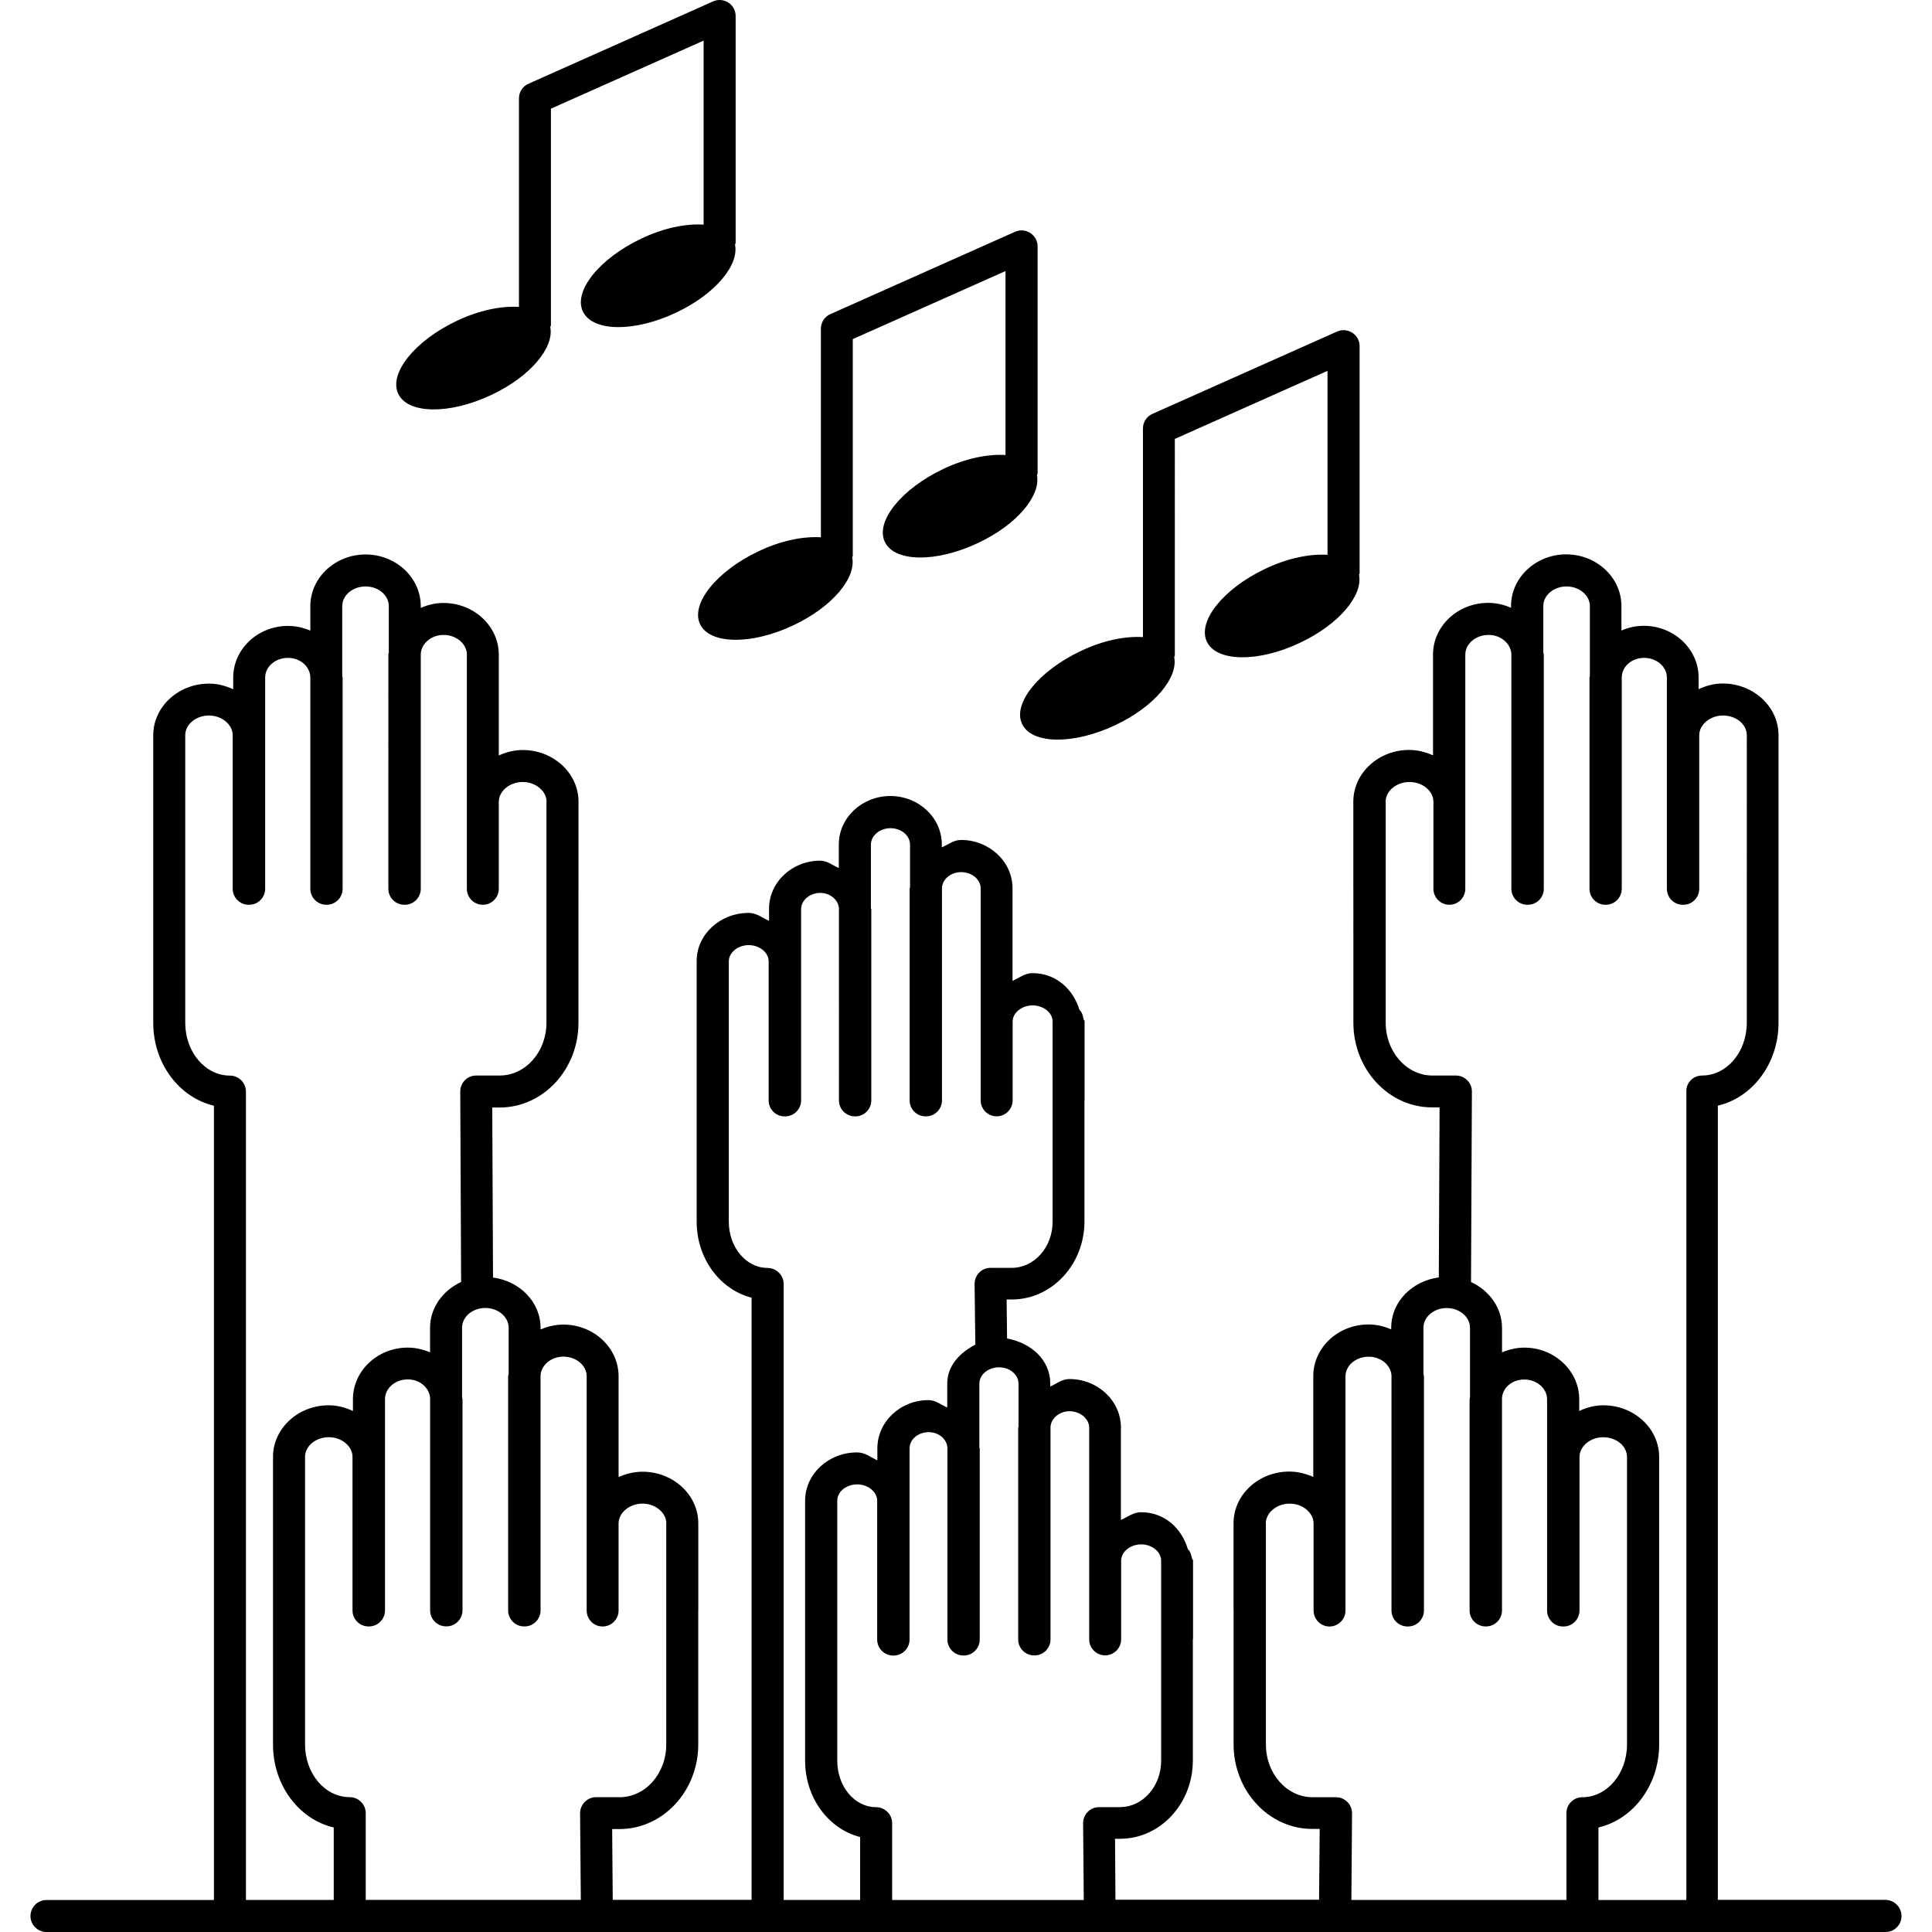 <?xml version="1.0" encoding="iso-8859-1"?>
<!-- Generator: Adobe Illustrator 16.0.0, SVG Export Plug-In . SVG Version: 6.00 Build 0)  -->
<!DOCTYPE svg PUBLIC "-//W3C//DTD SVG 1.1//EN" "http://www.w3.org/Graphics/SVG/1.1/DTD/svg11.dtd">
<svg version="1.1" id="Capa_1" xmlns="http://www.w3.org/2000/svg" xmlns:xlink="http://www.w3.org/1999/xlink" x="0px" y="0px"
	 width="192.323px" height="192.323px" viewBox="0 0 192.323 192.323" style="enable-background:new 0 0 192.323 192.323;"
	 xml:space="preserve">
<g>
	<path d="M75.512,54.876c2.246-1.07,4.455-1.5,6.203-1.39V32.72c0-0.626,0.369-1.198,0.946-1.45l18.381-8.197
		c0.492-0.219,1.056-0.181,1.515,0.117c0.461,0.298,0.733,0.802,0.733,1.333v22.61c0,0.056-0.053,0.096-0.07,0.145
		c0.415,2.052-1.965,4.933-5.837,6.763c-4.181,1.989-8.355,1.929-9.306-0.106c-0.958-2.017,1.636-5.262,5.821-7.251
		c2.247-1.069,4.457-1.497,6.197-1.39V26.982l-15.204,6.774V55.33c0,0.058-0.054,0.096-0.059,0.147
		c0.42,2.049-1.968,4.93-5.838,6.761c-4.176,1.983-8.355,1.923-9.308-0.112C68.733,60.104,71.326,56.859,75.512,54.876z
		 M101.742,72.063c0.954,2.034,5.127,2.095,9.308,0.109c3.865-1.83,6.251-4.711,5.835-6.761c0.01-0.058,0.065-0.096,0.065-0.147
		V43.691l15.199-6.775v18.312c-1.751-0.107-3.939,0.32-6.192,1.39c-4.192,1.989-6.775,5.234-5.822,7.25
		c0.957,2.036,5.132,2.096,9.301,0.106c3.871-1.83,6.262-4.711,5.846-6.763c0.01-0.055,0.061-0.093,0.061-0.146v-22.61
		c0-0.536-0.27-1.042-0.728-1.332c-0.443-0.296-1.031-0.337-1.518-0.118l-18.381,8.197c-0.58,0.252-0.94,0.824-0.94,1.454v20.766
		c-1.751-0.112-3.951,0.317-6.2,1.39C103.378,66.799,100.786,70.044,101.742,72.063z M189.29,190.731
		c0,0.881-0.719,1.592-1.592,1.592h-54.793c0,0,0,0-0.01,0h-23.4c-0.01,0-0.01,0-0.016,0H82.826H73.39H59.43
		c-0.005,0-0.005,0-0.01,0H4.625c-0.875,0-1.592-0.711-1.592-1.592c0-0.875,0.717-1.593,1.592-1.593h16.671v-79.069
		c-3.448-0.811-6.042-4.191-6.042-8.253v-1.34V73.413v-0.219c0-2.834,2.494-5.143,5.552-5.143c0.875,0,1.671,0.224,2.409,0.565
		V67.45c0-2.829,2.444-5.143,5.453-5.143c0.803,0,1.541,0.18,2.225,0.47v-2.438c0-2.829,2.465-5.143,5.502-5.143
		c3.026,0,5.491,2.314,5.491,5.143v0.175c0.7-0.304,1.452-0.49,2.262-0.49c3.038,0,5.505,2.315,5.505,5.144v10.03
		c0.733-0.317,1.518-0.537,2.375-0.537c3.07,0,5.561,2.315,5.561,5.149v8.662c0,0.005-0.006,0.017-0.006,0.017v13.333
		c0,4.647-3.521,8.426-7.835,8.426h-0.745l0.075,16.925c2.653,0.355,4.732,2.424,4.732,5.002v0.17
		c0.701-0.302,1.459-0.487,2.272-0.487c3.03,0,5.496,2.314,5.496,5.144v10.03c0.733-0.317,1.52-0.528,2.381-0.528
		c3.065,0,5.554,2.312,5.554,5.141v8.662c0,0.008-0.005,0.012-0.005,0.012v13.336c0,4.646-3.52,8.42-7.834,8.42h-0.736l0.058,7.049
		h12.388h1.434v-59.946c-3.138-0.799-5.468-3.88-5.468-7.573v-1.242V95.888v-0.219c0-2.64,2.32-4.791,5.174-4.791
		c0.793,0,1.354,0.487,2.032,0.786v-1.201c0-2.638,2.282-4.786,5.084-4.786c0.729,0,1.231,0.466,1.861,0.728v-2.347
		c0-2.654,2.307-4.818,5.129-4.818c2.832,0,5.124,2.165,5.124,4.818v0.292c0.641-0.266,1.158-0.736,1.907-0.736
		c2.821,0,5.131,2.158,5.131,4.805v9.222c0.65-0.287,1.22-0.769,1.986-0.769c2.375,0,4.061,1.63,4.673,3.647
		c0.252,0.236,0.355,0.564,0.41,0.92c0.006,0.081,0.104,0.13,0.104,0.225v7.846c0,0.005-0.011,0.011-0.011,0.011v12.066
		c0,4.284-3.24,7.771-7.232,7.771h-0.517l0.044,3.885c2.387,0.426,4.301,2.134,4.301,4.478v0.305
		c0.626-0.279,1.154-0.749,1.901-0.749c2.829,0,5.131,2.167,5.131,4.82v9.203c0.667-0.284,1.232-0.766,1.999-0.766
		c2.38,0,4.063,1.637,4.66,3.666c0.241,0.236,0.35,0.559,0.405,0.903c0.01,0.094,0.116,0.137,0.116,0.24v7.83
		c0,0.007-0.019,0.018-0.019,0.018v12.065c0,4.29-3.244,7.787-7.245,7.787h-0.501l0.042,6.07h20.269l0.062-7.05h-0.741
		c-4.316,0-7.83-3.782-7.83-8.422v-13.336c0,0-0.005-0.005-0.005-0.01v-8.662c0-2.835,2.483-5.145,5.555-5.145
		c0.86,0,1.648,0.219,2.382,0.531v-10.03c0-2.829,2.46-5.144,5.491-5.144c0.821,0,1.564,0.187,2.266,0.486v-0.169
		c0-2.577,2.08-4.641,4.738-5.001l0.078-16.926h-0.756c-4.318,0-7.825-3.786-7.825-8.427V88.479c0,0-0.005-0.005-0.005-0.015v-8.663
		c0-2.834,2.489-5.148,5.561-5.148c0.847,0,1.64,0.218,2.373,0.535v-10.03c0-2.829,2.457-5.144,5.5-5.144
		c0.82,0,1.564,0.186,2.265,0.487v-0.173c0-2.828,2.465-5.143,5.49-5.143c3.035,0,5.5,2.315,5.5,5.143v2.438
		c0.688-0.298,1.434-0.47,2.219-0.47c3.011,0,5.462,2.314,5.462,5.144v1.167c0.733-0.343,1.521-0.567,2.409-0.567
		c3.059,0,5.547,2.314,5.547,5.144v0.219v27.07v1.34c0,4.061-2.594,7.447-6.041,8.253v79.054h16.673
		C188.571,189.134,189.29,189.856,189.29,190.731z M33.214,181.916c-3.448-0.805-6.037-4.194-6.037-8.252v-1.351v-27.065v-0.214
		c0-2.834,2.488-5.143,5.549-5.143c0.874,0,1.669,0.225,2.407,0.569v-1.166c0-2.834,2.449-5.145,5.453-5.145
		c0.802,0,1.541,0.182,2.225,0.471v-2.445c0-2.003,1.277-3.715,3.091-4.559l-0.086-18.948c0-0.428,0.161-0.832,0.464-1.139
		c0.295-0.295,0.706-0.466,1.125-0.466h2.342c2.561,0,4.65-2.353,4.65-5.248V79.807l0.012-0.006
		c-0.012-1.064-1.087-1.957-2.381-1.957c-1.283,0-2.375,0.903-2.375,1.967v8.662c0,0.881-0.711,1.592-1.592,1.592
		c-0.875,0-1.587-0.711-1.587-1.592v-8.662V65.169c0-1.087-1.053-1.965-2.326-1.965c-1.214,0-2.194,0.851-2.262,1.872v23.398
		c0,0.881-0.712,1.592-1.592,1.592c-0.007,0-0.017-0.005-0.023-0.005c-0.005,0-0.017,0.005-0.021,0.005
		c-0.878,0-1.592-0.711-1.592-1.592V65.169c0-0.077,0.04-0.14,0.046-0.216v-4.613c0-1.086-1.043-1.961-2.309-1.961
		c-1.284,0-2.327,0.875-2.327,1.961v6.931c0,0.063,0.039,0.12,0.039,0.18v21.023c0,0.881-0.712,1.592-1.585,1.592
		c-0.01,0-0.017-0.005-0.017-0.005c-0.016,0-0.016,0.005-0.021,0.005c-0.88,0-1.592-0.711-1.592-1.592V67.371
		c-0.058-1.048-1.021-1.882-2.225-1.882c-1.256,0-2.271,0.875-2.271,1.961v21.023c0,0.881-0.71,1.592-1.59,1.592
		c-0.005,0-0.01-0.005-0.026-0.005c-0.015,0-0.019,0.005-0.03,0.005c-0.874,0-1.585-0.711-1.585-1.592v-15.28
		c0-1.059-1.083-1.967-2.353-1.967c-1.308,0-2.372,0.881-2.372,1.967v0.219v27.07v1.341c0,2.895,1.984,5.249,4.449,5.249
		c0.876,0,1.592,0.71,1.592,1.591v80.471h8.741v-7.218H33.214z M61.673,178.907c2.567,0,4.649-2.348,4.649-5.243V151.65l0.01-0.006
		c-0.01-1.065-1.085-1.964-2.374-1.964s-2.381,0.903-2.381,1.975v8.663c0,0.875-0.71,1.593-1.586,1.593
		c-0.879,0-1.59-0.712-1.59-1.593v-8.668v-14.643c0-1.084-1.043-1.959-2.32-1.959c-1.223,0-2.204,0.843-2.272,1.865v23.4
		c0,0.874-0.711,1.593-1.59,1.593c-0.004,0-0.014-0.008-0.023-0.008c-0.006,0-0.017,0.008-0.023,0.008
		c-0.872,0-1.59-0.714-1.59-1.593v-23.312c0-0.076,0.04-0.136,0.051-0.219v-4.613c0-1.078-1.048-1.965-2.316-1.965
		c-1.283,0-2.32,0.876-2.32,1.965v6.934c0,0.061,0.042,0.12,0.042,0.181v21.022c0,0.877-0.719,1.593-1.592,1.593
		c-0.012,0-0.016-0.006-0.016-0.006c-0.017,0-0.017,0.006-0.023,0.006c-0.88,0-1.592-0.711-1.592-1.593v-21.104
		c-0.054-1.051-1.021-1.888-2.225-1.888c-1.254,0-2.268,0.881-2.268,1.976v21.024c0,0.874-0.714,1.593-1.587,1.593
		c-0.01,0-0.016-0.008-0.033-0.008c-0.004,0-0.016,0.008-0.016,0.008c-0.887,0-1.597-0.714-1.597-1.593v-15.285
		c0-1.056-1.076-1.962-2.353-1.962c-1.3,0-2.372,0.873-2.372,1.962v0.214v27.063v1.353c0,2.895,1.982,5.242,4.448,5.242
		c0.882,0,1.592,0.722,1.592,1.586v8.641h21.412l-0.074-8.623c0-0.416,0.162-0.821,0.466-1.127c0.294-0.307,0.701-0.477,1.126-0.477
		h2.337V178.907z M85.616,182.868c-3.133-0.799-5.47-3.896-5.47-7.589v-1.222v-24.486v-0.187c0-2.647,2.32-4.804,5.178-4.804
		c0.79,0,1.352,0.493,2.015,0.788v-1.188c0-2.649,2.283-4.804,5.084-4.804c0.732,0,1.244,0.469,1.871,0.738v-2.376
		c0-1.789,1.241-3.068,2.798-3.89l-0.076-6.036c0-0.421,0.164-0.832,0.46-1.132c0.304-0.308,0.706-0.471,1.13-0.471h2.114
		c2.236,0,4.063-2.059,4.063-4.591v-19.936v-0.005c0-0.867-0.912-1.595-1.986-1.595c-1.078,0-1.992,0.733-1.992,1.607v7.851
		c0,0.87-0.716,1.588-1.592,1.588c-0.87,0-1.59-0.711-1.59-1.588v-7.851V88.441c0-0.892-0.87-1.625-1.95-1.625
		c-1.021,0-1.85,0.706-1.904,1.545v21.182c0,0.87-0.714,1.588-1.586,1.588c-0.012,0-0.012-0.006-0.027-0.006
		c0,0-0.006,0.006-0.013,0.006c-0.88,0-1.592-0.711-1.592-1.588V88.441c0-0.028,0.039-0.052,0.039-0.084V84.08
		c0-0.899-0.868-1.636-1.942-1.636c-1.078,0-1.952,0.742-1.952,1.636v6.329c0,0.033,0.038,0.055,0.038,0.082v19.053
		c0,0.87-0.71,1.588-1.59,1.588c-0.005,0-0.005-0.006-0.023-0.006c0,0-0.005,0.006-0.016,0.006c-0.873,0-1.591-0.711-1.591-1.588
		V90.414c-0.058-0.829-0.87-1.529-1.86-1.529c-1.036,0-1.907,0.738-1.907,1.606v19.053c0,0.87-0.711,1.588-1.589,1.588
		c-0.005,0-0.01-0.006-0.022-0.006c-0.018,0-0.025,0.006-0.035,0.006c-0.873,0-1.585-0.711-1.585-1.588V95.691
		c0-0.87-0.908-1.608-1.982-1.608c-1.076,0-1.984,0.738-1.984,1.608v0.219v24.473v1.242c0,2.533,1.726,4.591,3.843,4.591
		c0.873,0,1.62,0.714,1.62,1.592v61.325h3.259h4.35v-6.266H85.616z M111.521,179.887c2.232,0,4.066-2.068,4.066-4.607v-19.918
		v-0.006c0-0.881-0.915-1.62-1.987-1.62c-1.084,0-1.995,0.744-1.995,1.626v7.83c0,0.881-0.719,1.592-1.593,1.592
		c-0.877,0-1.588-0.711-1.588-1.592v-7.83v-13.242c0-0.887-0.898-1.638-1.954-1.638c-1.019,0-1.845,0.713-1.896,1.56v21.155
		c0,0.882-0.719,1.593-1.589,1.593c-0.017,0-0.017-0.006-0.032-0.006c0,0-0.004,0.006-0.013,0.006c-0.874,0-1.584-0.711-1.584-1.593
		v-21.083c0-0.032,0.033-0.055,0.033-0.088v-4.29c0-0.892-0.867-1.625-1.943-1.625c-1.078,0-1.952,0.728-1.952,1.625v6.381
		c0,0.026,0.035,0.043,0.035,0.071v19.022c0,0.878-0.716,1.591-1.593,1.591c-0.01,0-0.01-0.007-0.016-0.007
		c-0.004,0-0.004,0.007-0.017,0.007c-0.875,0-1.593-0.713-1.593-1.591v-19.083c-0.043-0.859-0.849-1.56-1.87-1.56
		c-1.048,0-1.898,0.728-1.898,1.625v19.021c0,0.88-0.718,1.592-1.592,1.592c-0.007,0-0.018-0.005-0.018-0.005
		c-0.016,0-0.016,0.005-0.021,0.005c-0.875,0-1.592-0.712-1.592-1.592v-13.823c0-0.88-0.908-1.625-1.984-1.625
		c-1.097,0-1.989,0.728-1.989,1.625v0.186v24.488v1.225c0,2.54,1.727,4.608,3.85,4.608c0.882,0,1.615,0.711,1.615,1.592v7.649
		h19.074l-0.066-7.639c0-0.426,0.159-0.832,0.464-1.132c0.297-0.307,0.7-0.471,1.116-0.471h2.123V179.887z M157.513,178.907
		c2.456,0,4.448-2.348,4.448-5.243v-1.351v-27.065v-0.214c0-1.083-1.06-1.963-2.375-1.963c-1.28,0-2.353,0.902-2.353,1.963v15.284
		c0,0.875-0.711,1.593-1.585,1.593c-0.008,0-0.023-0.004-0.033-0.004c-0.013,0-0.023,0.004-0.032,0.004
		c-0.867,0-1.578-0.712-1.578-1.593v-21.023c0-1.089-1.028-1.97-2.269-1.97c-1.21,0-2.186,0.831-2.219,1.882v21.107
		c0,0.874-0.709,1.593-1.597,1.593c0,0,0-0.008-0.022-0.008c0,0,0,0.008-0.011,0.008c-0.876,0-1.597-0.714-1.597-1.593V139.29
		c0-0.066,0.042-0.121,0.042-0.182v-6.933c0-1.078-1.04-1.964-2.319-1.964c-1.271,0-2.315,0.875-2.315,1.964v4.612
		c0.013,0.083,0.05,0.144,0.05,0.22v23.311c0,0.875-0.718,1.593-1.587,1.593c-0.01,0-0.022-0.004-0.022-0.004
		c-0.011,0-0.02,0.004-0.02,0.004c-0.888,0-1.601-0.712-1.601-1.593V136.92c-0.07-1.023-1.051-1.865-2.265-1.865
		c-1.28,0-2.315,0.869-2.315,1.958v14.643v8.663c0,0.875-0.711,1.593-1.592,1.593c-0.864,0-1.585-0.712-1.585-1.593v-8.663
		c0-1.066-1.083-1.975-2.382-1.975c-1.286,0-2.362,0.892-2.375,1.964l0.013,0.006v22.014c0,2.896,2.083,5.243,4.651,5.243h2.34
		c0.421,0,0.826,0.169,1.124,0.476c0.305,0.306,0.458,0.706,0.458,1.132l-0.065,8.619h21.408v-8.629
		C155.92,179.631,156.626,178.907,157.513,178.907z M169.437,107.064c2.462,0,4.45-2.353,4.45-5.248v-1.34V73.413v-0.219
		c0-1.086-1.056-1.967-2.371-1.967c-1.28,0-2.364,0.903-2.364,1.967v15.28c0,0.881-0.709,1.592-1.573,1.592
		c-0.014,0-0.019-0.005-0.028-0.005c-0.027,0-0.027,0.005-0.04,0.005c-0.87,0-1.579-0.711-1.579-1.592V67.45
		c0-1.086-1.023-1.961-2.273-1.961c-1.209,0-2.172,0.834-2.22,1.882v21.103c0,0.881-0.713,1.592-1.587,1.592
		c-0.013,0-0.013-0.005-0.023-0.005c0,0-0.009,0.005-0.022,0.005c-0.869,0-1.579-0.711-1.579-1.592V67.45
		c0-0.06,0.037-0.117,0.037-0.18v-6.931c0-1.086-1.051-1.961-2.324-1.961c-1.275,0-2.312,0.875-2.312,1.961v4.613
		c0.006,0.077,0.05,0.14,0.05,0.216v23.305c0,0.881-0.712,1.592-1.596,1.592c0,0-0.014-0.005-0.023-0.005
		c0,0-0.01,0.005-0.022,0.005c-0.874,0-1.587-0.711-1.587-1.592V65.076c-0.076-1.021-1.051-1.872-2.26-1.872
		c-1.286,0-2.326,0.878-2.326,1.965v14.643v8.662c0,0.881-0.711,1.592-1.587,1.592c-0.875,0-1.587-0.711-1.587-1.592v-8.662
		c0-1.064-1.083-1.967-2.378-1.967c-1.299,0-2.371,0.892-2.382,1.957l0.011,0.006v22.009c0,2.896,2.091,5.248,4.65,5.248h2.343
		c0.416,0,0.822,0.171,1.116,0.466c0.312,0.3,0.471,0.705,0.471,1.139l-0.088,18.948c1.812,0.844,3.086,2.556,3.086,4.559v2.445
		c0.691-0.289,1.434-0.471,2.228-0.471c3.004,0,5.458,2.315,5.458,5.145v1.166c0.73-0.351,1.523-0.569,2.41-0.569
		c3.059,0,5.546,2.309,5.546,5.143v0.214v27.065v1.351c0,4.058-2.596,7.447-6.041,8.252v7.223h8.749v-80.481
		C167.84,107.776,168.555,107.064,169.437,107.064z M48.943,39.3c3.871-1.833,6.251-4.714,5.831-6.763
		c0.013-0.058,0.068-0.096,0.068-0.145V10.818l15.201-6.775v18.317c-1.748-0.112-3.95,0.318-6.201,1.39
		c-4.188,1.99-6.774,5.231-5.822,7.251c0.958,2.033,5.132,2.096,9.307,0.107c3.873-1.833,6.26-4.714,5.84-6.764
		c0.01-0.058,0.063-0.096,0.063-0.145V1.59c0-0.539-0.272-1.043-0.73-1.335c-0.441-0.285-1.018-0.34-1.508-0.118l-18.383,8.2
		c-0.579,0.252-0.948,0.824-0.948,1.45v20.766c-1.749-0.112-3.95,0.32-6.197,1.39c-4.186,1.984-6.78,5.234-5.821,7.25
		C40.583,41.226,44.762,41.289,48.943,39.3z"/>
</g>
<g>
</g>
<g>
</g>
<g>
</g>
<g>
</g>
<g>
</g>
<g>
</g>
<g>
</g>
<g>
</g>
<g>
</g>
<g>
</g>
<g>
</g>
<g>
</g>
<g>
</g>
<g>
</g>
<g>
</g>
</svg>
